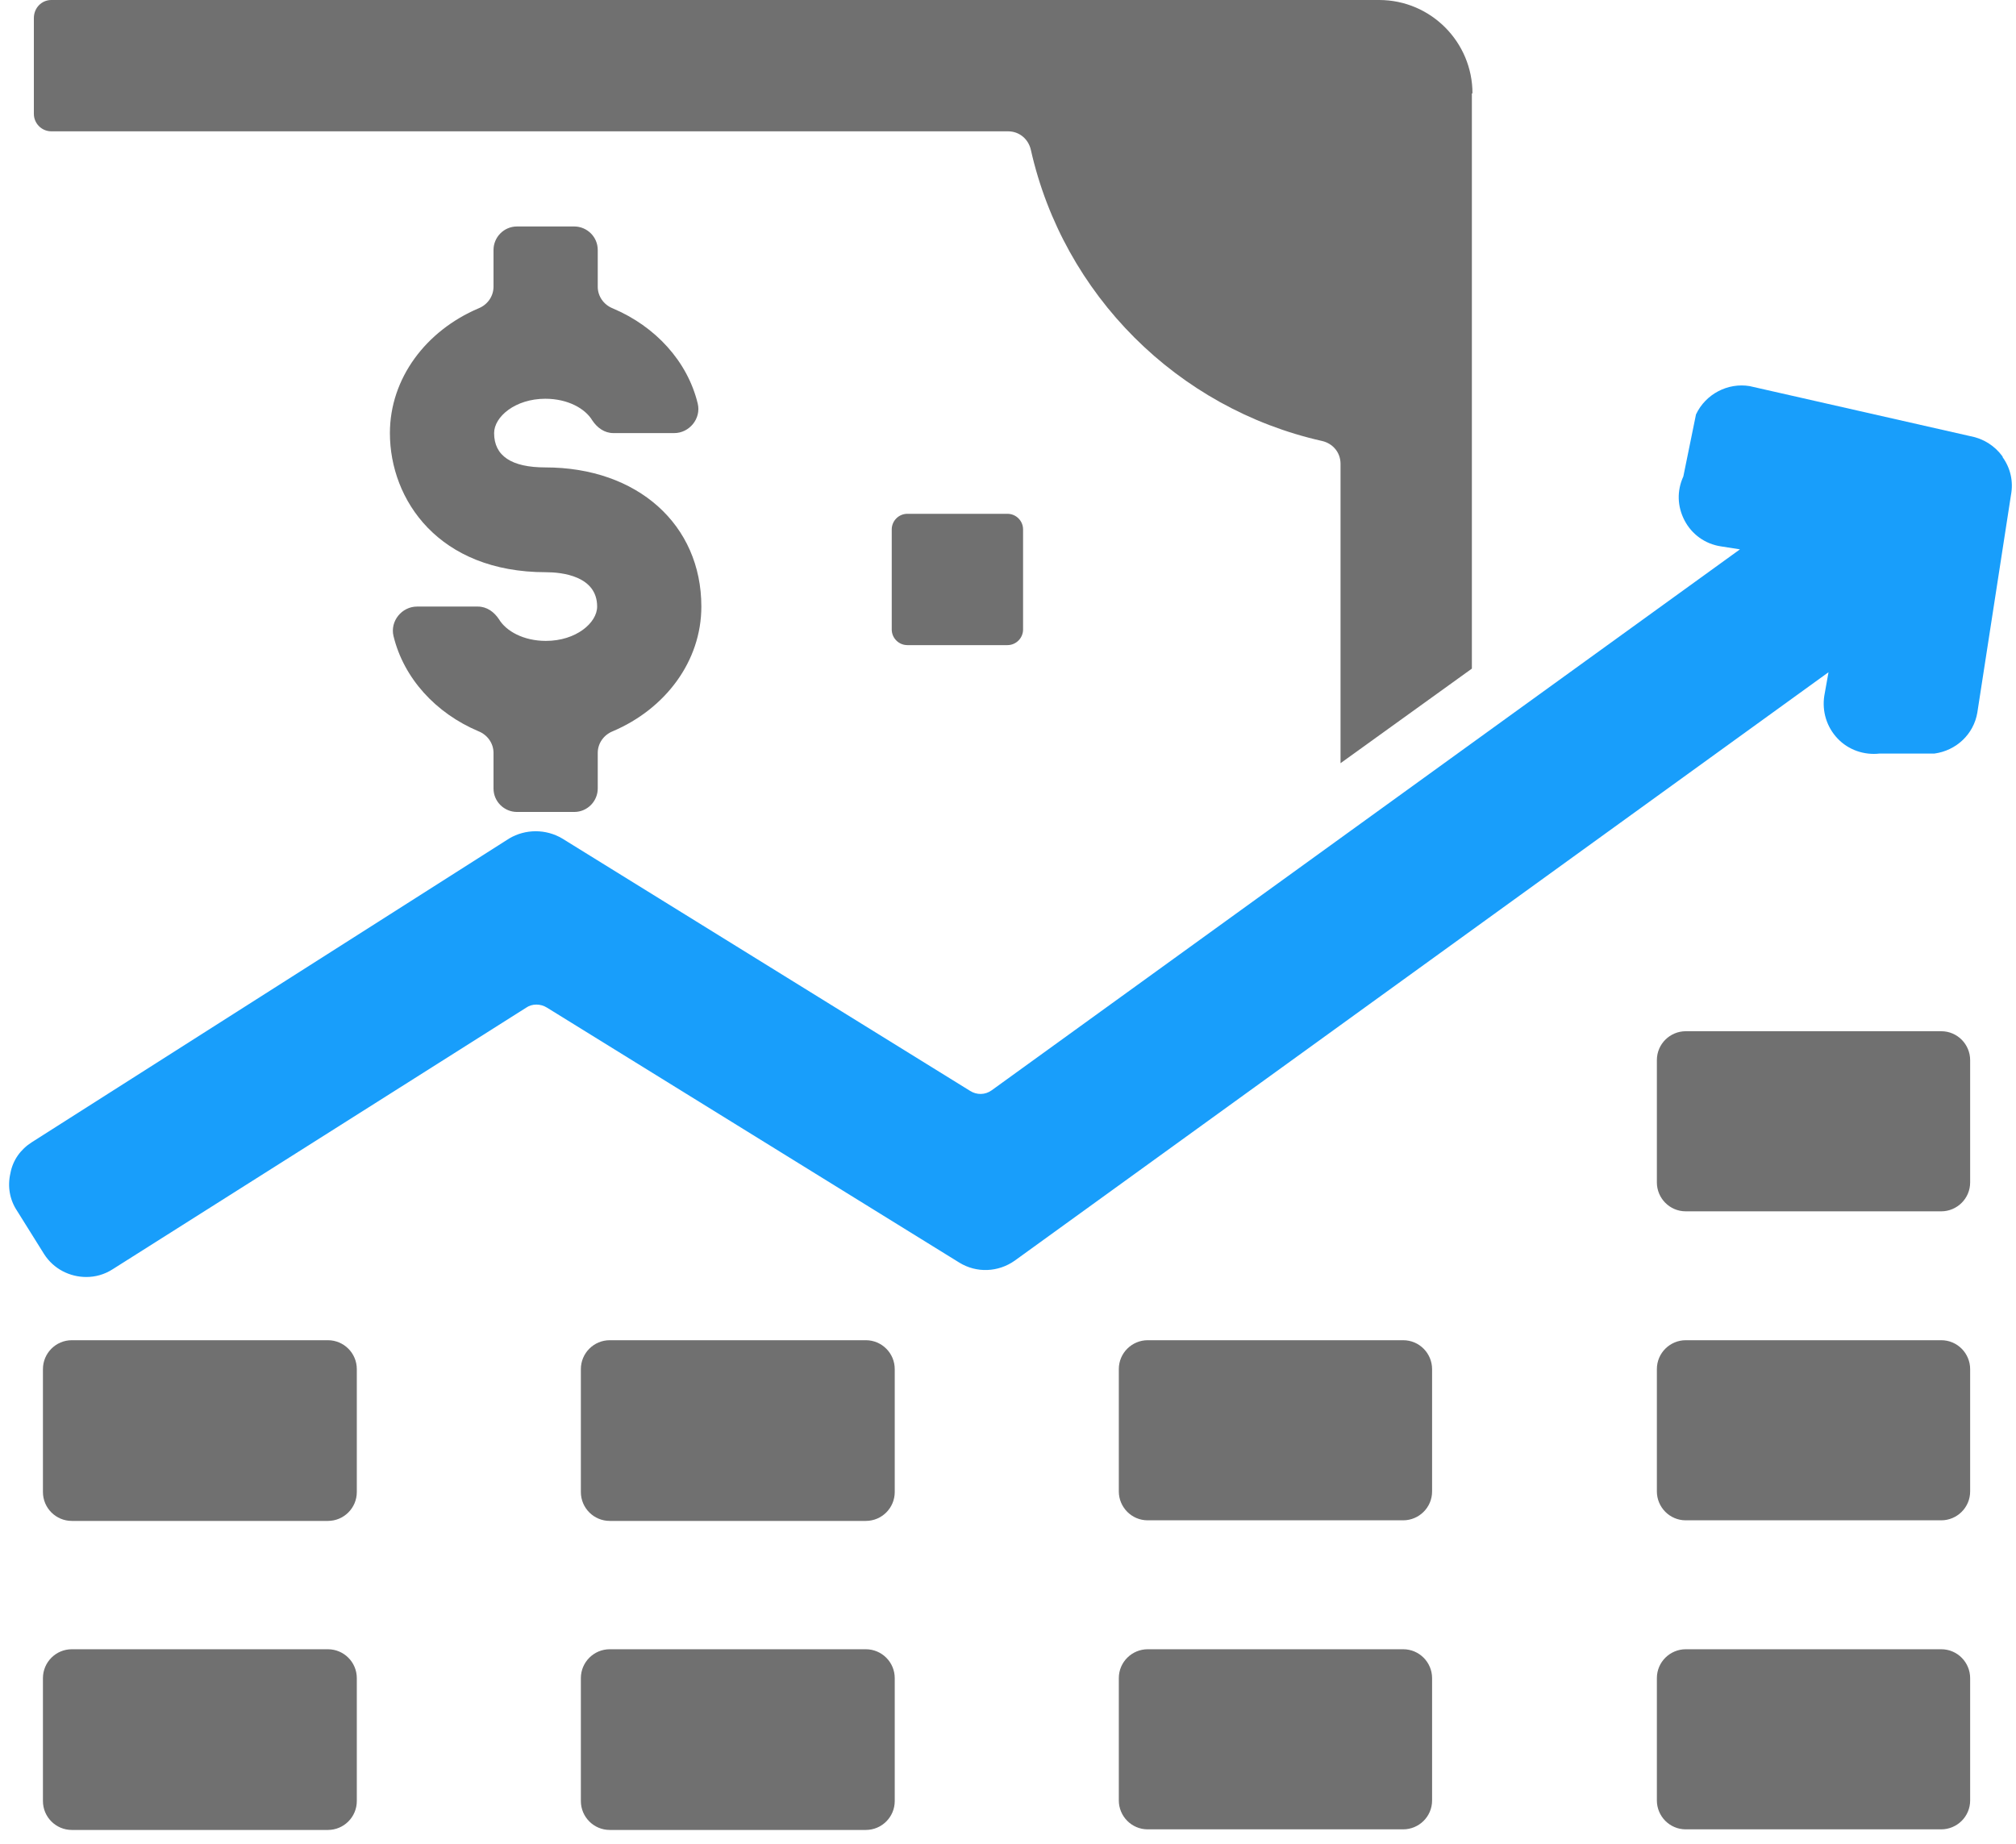 <svg width="94" height="86" viewBox="0 0 94 86" fill="none" xmlns="http://www.w3.org/2000/svg">
<g clip-path="url(#clip0_1254_37493)">
<path d="M40.37 76.909H28.432C27.688 76.909 27.084 77.513 27.084 78.257V83.988C27.084 84.732 27.688 85.336 28.432 85.336H40.37C41.115 85.336 41.719 84.732 41.719 83.988V78.257C41.719 77.513 41.115 76.909 40.37 76.909Z" fill="#707070"/>
<path d="M40.37 62.498H28.432C27.688 62.498 27.084 63.102 27.084 63.847V69.577C27.084 70.322 27.688 70.925 28.432 70.925H40.37C41.115 70.925 41.719 70.322 41.719 69.577V63.847C41.719 63.102 41.115 62.498 40.37 62.498Z" fill="#707070"/>
<path d="M15.288 76.909H3.35C2.606 76.909 2.002 77.513 2.002 78.257V83.988C2.002 84.732 2.606 85.336 3.35 85.336H15.288C16.033 85.336 16.637 84.732 16.637 83.988V78.257C16.637 77.513 16.033 76.909 15.288 76.909Z" fill="#707070"/>
<path d="M15.288 62.498H3.35C2.606 62.498 2.002 63.102 2.002 63.847V69.577C2.002 70.322 2.606 70.925 3.35 70.925H15.288C16.033 70.925 16.637 70.322 16.637 69.577V63.847C16.637 63.102 16.033 62.498 15.288 62.498Z" fill="#707070"/>
<path d="M78.603 48.089H90.513C91.272 48.089 91.862 48.707 91.862 49.438V55.14C91.862 55.898 91.243 56.488 90.513 56.488H78.603C77.845 56.488 77.255 55.87 77.255 55.14V49.438C77.255 48.679 77.873 48.089 78.603 48.089Z" fill="#707070"/>
<path d="M53.515 76.909H65.425C66.184 76.909 66.774 77.527 66.774 78.257V83.96C66.774 84.718 66.156 85.308 65.425 85.308H53.515C52.757 85.308 52.167 84.69 52.167 83.96V78.257C52.167 77.499 52.785 76.909 53.515 76.909Z" fill="#707070"/>
<path d="M78.603 76.909H90.513C91.272 76.909 91.862 77.527 91.862 78.257V83.96C91.862 84.718 91.243 85.308 90.513 85.308H78.603C77.845 85.308 77.255 84.69 77.255 83.96V78.257C77.255 77.499 77.873 76.909 78.603 76.909Z" fill="#707070"/>
<path d="M53.515 62.498H65.425C66.184 62.498 66.774 63.117 66.774 63.847V69.549C66.774 70.307 66.156 70.897 65.425 70.897H53.515C52.757 70.897 52.167 70.279 52.167 69.549V63.847C52.167 63.088 52.785 62.498 53.515 62.498Z" fill="#707070"/>
<path d="M78.603 62.498H90.513C91.272 62.498 91.862 63.117 91.862 63.847V69.549C91.862 70.307 91.243 70.897 90.513 70.897H78.603C77.845 70.897 77.255 70.279 77.255 69.549V63.847C77.255 63.088 77.873 62.498 78.603 62.498Z" fill="#707070"/>
<path d="M93.376 21.292C93.011 20.786 92.477 20.449 91.859 20.337L81.579 18.005C80.567 17.837 79.528 18.371 79.079 19.326L78.489 22.219C78.18 22.893 78.208 23.623 78.545 24.269C78.882 24.916 79.5 25.365 80.23 25.477L81.129 25.618L46.242 50.842C45.933 51.067 45.54 51.067 45.231 50.87L26.214 39.101C25.456 38.651 24.5 38.651 23.742 39.101L1.495 53.258C0.961 53.595 0.596 54.101 0.484 54.719C0.343 55.337 0.456 55.955 0.793 56.46L2.057 58.483C2.506 59.185 3.265 59.55 4.023 59.55C4.445 59.55 4.866 59.438 5.259 59.185L24.529 46.994C24.809 46.797 25.203 46.797 25.512 46.994L44.725 58.876C45.54 59.381 46.551 59.325 47.309 58.791L85.258 31.348L85.062 32.444C84.949 33.174 85.174 33.904 85.68 34.438C86.185 34.972 86.916 35.224 87.646 35.14H90.202C91.213 35 92.028 34.241 92.197 33.23L93.769 23.062C93.882 22.444 93.741 21.826 93.376 21.32V21.292Z" fill="#189EFB"/>
<path d="M25.455 26.684C26.185 26.684 27.843 26.853 27.843 28.286C27.843 29.044 26.859 29.887 25.455 29.887C24.416 29.887 23.601 29.437 23.264 28.875C23.039 28.538 22.702 28.286 22.281 28.286H19.444C18.741 28.286 18.18 28.96 18.348 29.662C18.826 31.628 20.314 33.257 22.309 34.1C22.73 34.269 23.011 34.662 23.011 35.111V36.769C23.011 37.387 23.517 37.864 24.107 37.864H26.775C27.393 37.864 27.871 37.358 27.871 36.769V35.111C27.871 34.662 28.151 34.269 28.573 34.1C31.017 33.061 32.702 30.842 32.702 28.286C32.702 24.465 29.724 21.797 25.427 21.797C23.854 21.797 23.039 21.263 23.039 20.196C23.039 19.437 24.022 18.595 25.427 18.595C26.466 18.595 27.281 19.044 27.618 19.606C27.843 19.943 28.18 20.196 28.601 20.196H31.438C32.14 20.196 32.702 19.522 32.533 18.819C32.056 16.853 30.567 15.224 28.573 14.381C28.151 14.213 27.871 13.819 27.871 13.37V11.656C27.871 11.039 27.365 10.561 26.775 10.561H24.107C23.489 10.561 23.011 11.067 23.011 11.656V13.37C23.011 13.819 22.73 14.213 22.309 14.381C19.865 15.421 18.18 17.64 18.18 20.196C18.18 23.314 20.455 26.684 25.455 26.684Z" fill="#707070"/>
<path d="M46.972 23.96H42.309C41.906 23.96 41.579 24.287 41.579 24.69V29.353C41.579 29.756 41.906 30.084 42.309 30.084H46.972C47.376 30.084 47.703 29.756 47.703 29.353V24.69C47.703 24.287 47.376 23.96 46.972 23.96Z" fill="#707070"/>
<path d="M68.657 4.354C68.657 1.966 66.719 0 64.303 0H2.394C1.944 0 1.579 0.365 1.579 0.843V5.309C1.579 5.758 1.944 6.124 2.394 6.124H47C47.534 6.124 47.955 6.489 48.067 6.994C49.584 13.736 54.893 19.045 61.635 20.562C62.14 20.674 62.505 21.095 62.505 21.629V35.59L68.629 31.18V4.354H68.657Z" fill="#707070"/>
</g>
<defs>
<clipPath id="clip0_1254_37493">
<rect width="93.426" height="85.336" fill="white" transform="translate(0.4)"/>
</clipPath>
</defs>
</svg>
